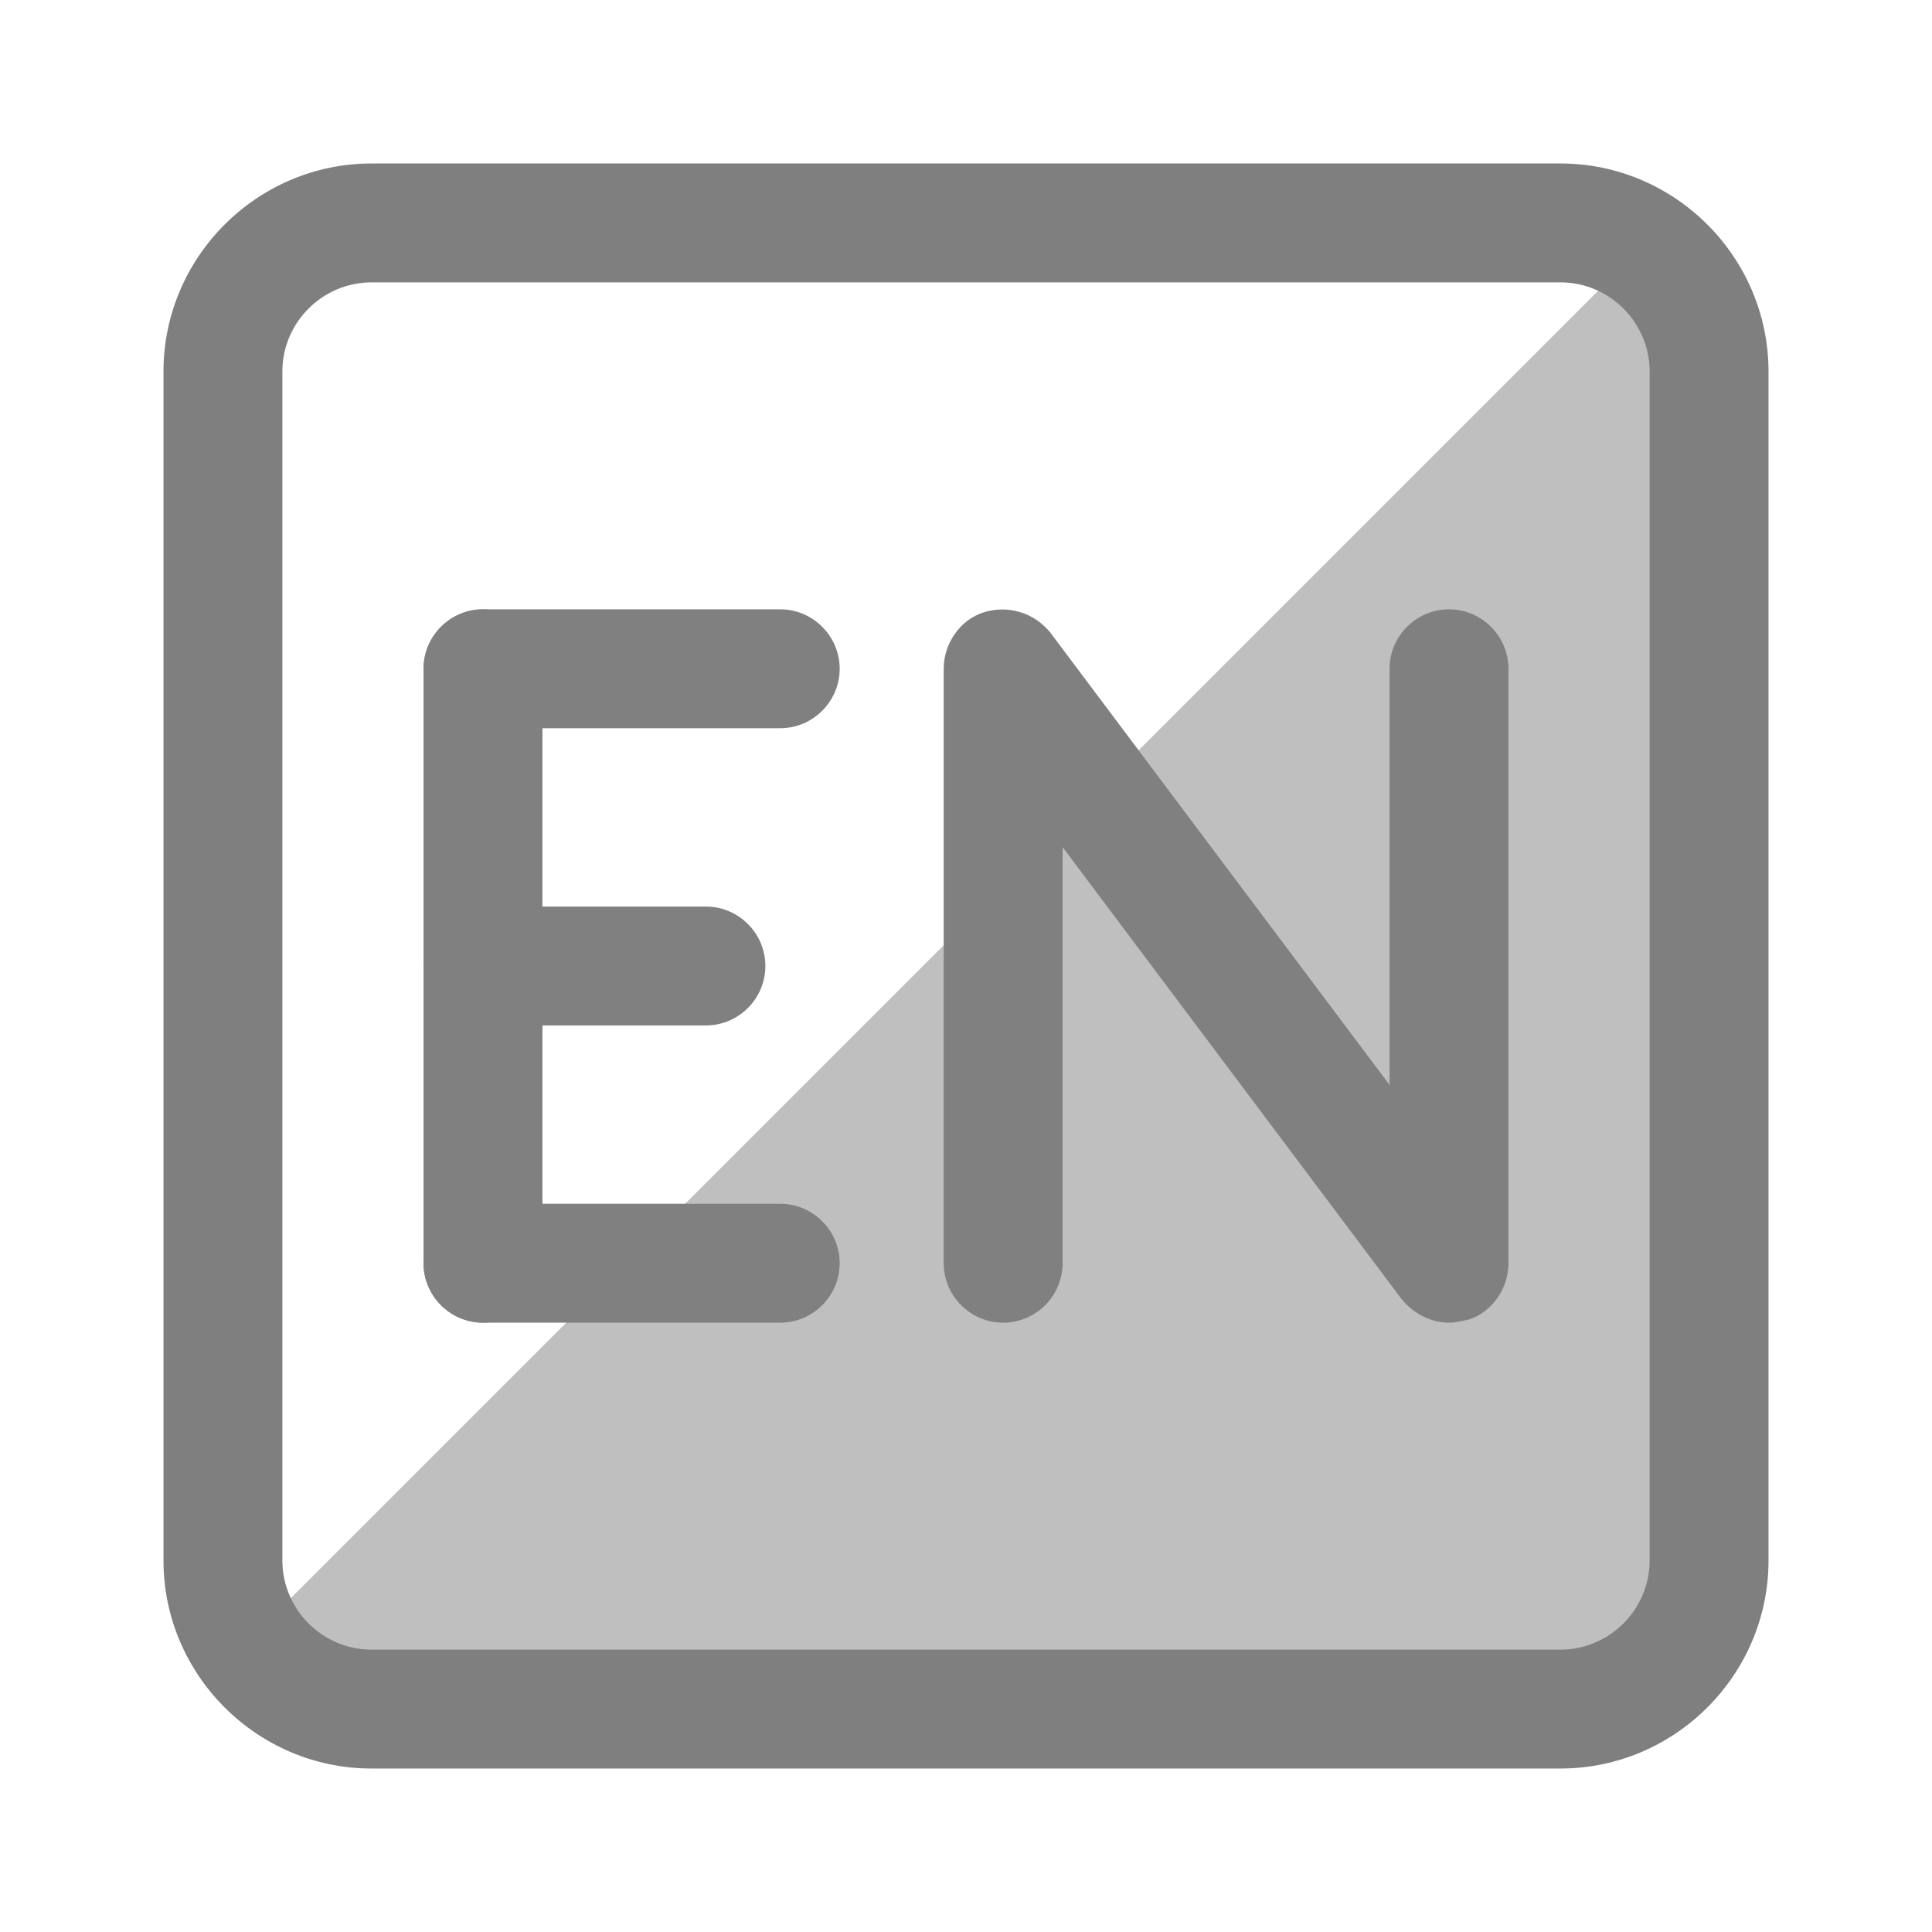 <?xml version="1.0" standalone="no"?><!DOCTYPE svg PUBLIC "-//W3C//DTD SVG 1.1//EN" "http://www.w3.org/Graphics/SVG/1.1/DTD/svg11.dtd"><svg t="1615037809892" class="icon" viewBox="0 0 1024 1024" version="1.1" xmlns="http://www.w3.org/2000/svg" p-id="3108" xmlns:xlink="http://www.w3.org/1999/xlink" width="200" height="200"><defs><style type="text/css"></style></defs><path d="M118.154 883.003c14.178 14.178 33.871 22.843 55.926 22.843h630.154c43.323 0 78.769-35.446 78.769-78.769V196.923c0-22.055-8.665-41.748-22.843-55.926L118.154 883.003z" fill="#BFBFBF" p-id="3109"></path><path d="M827.077 937.354H196.923c-60.652 0-110.277-49.625-110.277-110.277V196.923c0-60.652 49.625-110.277 110.277-110.277h630.154c60.652 0 110.277 49.625 110.277 110.277v630.154c0 60.652-49.625 110.277-110.277 110.277zM196.923 149.662c-25.994 0-47.262 21.268-47.262 47.262v630.154c0 25.994 21.268 47.262 47.262 47.262h630.154c25.994 0 47.262-21.268 47.262-47.262V196.923c0-25.994-21.268-47.262-47.262-47.262H196.923z" fill="#7F7F7F" p-id="3110"></path><path d="M413.538 385.969h-157.538c-17.329 0-31.508-14.178-31.508-31.508s14.178-31.508 31.508-31.508h157.538c17.329 0 31.508 14.178 31.508 31.508s-14.178 31.508-31.508 31.508zM374.154 543.508h-118.154c-17.329 0-31.508-14.178-31.508-31.508s14.178-31.508 31.508-31.508h118.154c17.329 0 31.508 14.178 31.508 31.508s-14.178 31.508-31.508 31.508zM413.538 701.046h-157.538c-17.329 0-31.508-14.178-31.508-31.508s14.178-31.508 31.508-31.508h157.538c17.329 0 31.508 14.178 31.508 31.508s-14.178 31.508-31.508 31.508z" fill="#808080" p-id="3111"></path><path d="M256 701.046c-17.329 0-31.508-14.178-31.508-31.508V354.462c0-17.329 14.178-31.508 31.508-31.508s31.508 14.178 31.508 31.508v315.077c0 17.329-14.178 31.508-31.508 31.508z" fill="#808080" p-id="3112"></path><path d="M768 701.046c-9.452 0-18.905-4.726-25.206-12.603L563.2 448.985v220.554c0 17.329-14.178 31.508-31.508 31.508s-31.508-14.178-31.508-31.508V354.462c0-13.391 8.665-25.994 21.268-29.932s26.782 0 35.446 11.028L736.492 575.015V354.462c0-17.329 14.178-31.508 31.508-31.508s31.508 14.178 31.508 31.508v315.077c0 13.391-8.665 25.994-21.268 29.932-3.938 0.788-7.089 1.575-10.24 1.575z" fill="#808080" p-id="3113"></path></svg>